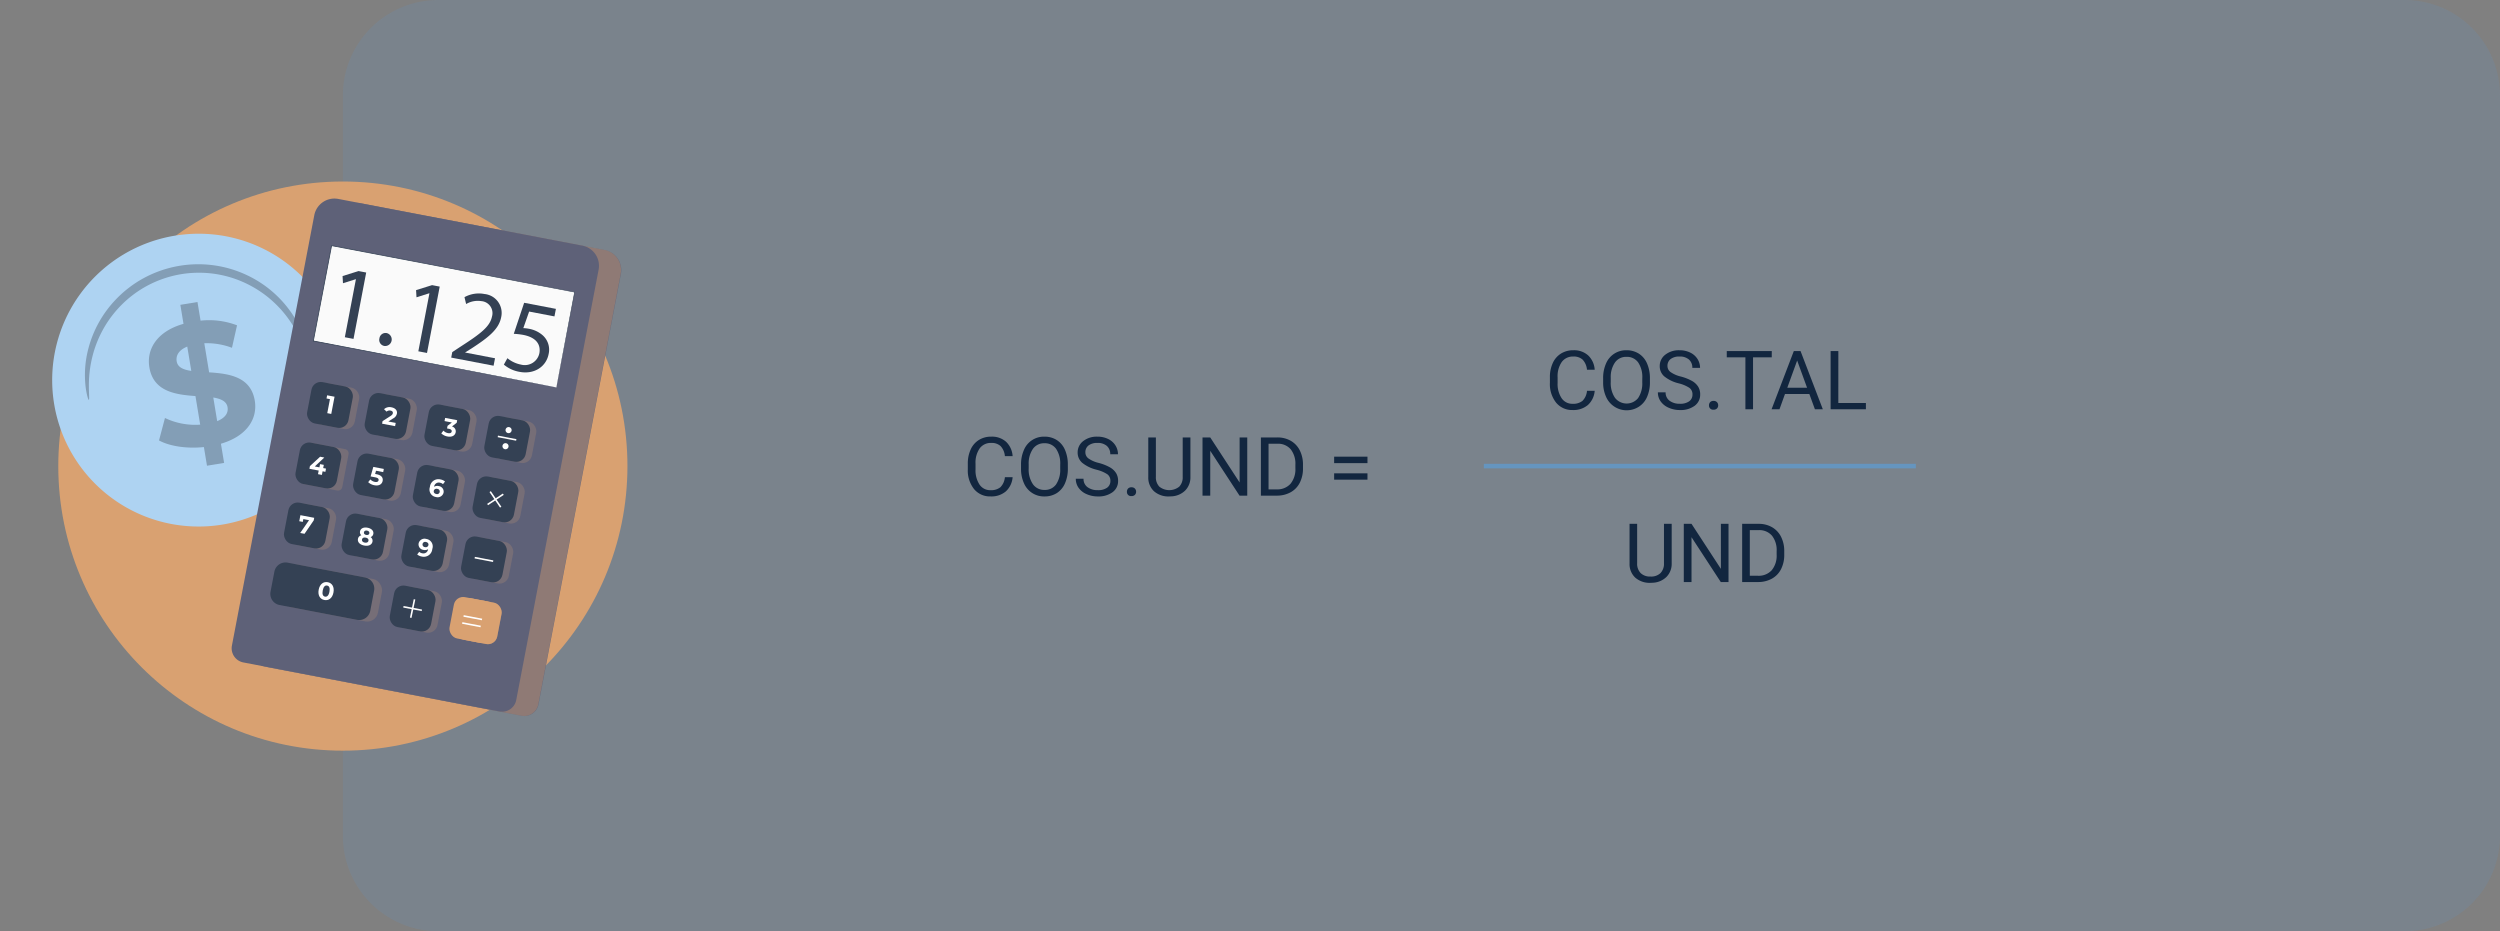 <svg xmlns="http://www.w3.org/2000/svg" width="549.793" height="204.796" viewBox="0 0 549.793 204.796">
  <rect x="0" y="0" width="549.793" height="204.796" fill="#808080" stroke="none"/>
  <g id="Grupo_62403" data-name="Grupo 62403" transform="translate(8883.793 7589)">
    <path id="Trazado_109328" data-name="Trazado 109328" d="M21,0H453.391a21,21,0,0,1,21,21V183.8a21,21,0,0,1-21,21H21a21,21,0,0,1-21-21V21A21,21,0,0,1,21,0Z" transform="translate(-8808.391 -7589)" fill="#6595bf" opacity="0.2"/>
    <path id="Trazado_109329" data-name="Trazado 109329" d="M10.9,12.939a4.708,4.708,0,0,1-1.5,3.133,4.911,4.911,0,0,1-3.353,1.1A4.509,4.509,0,0,1,2.413,15.55,6.542,6.542,0,0,1,1.046,11.2V9.969a7.291,7.291,0,0,1,.637-3.138A4.76,4.76,0,0,1,3.489,4.752,5.029,5.029,0,0,1,6.2,4.027a4.624,4.624,0,0,1,3.27,1.138A4.765,4.765,0,0,1,10.9,8.316H9.2a3.677,3.677,0,0,0-.954-2.222A2.885,2.885,0,0,0,6.2,5.407,3.019,3.019,0,0,0,3.661,6.6a5.492,5.492,0,0,0-.918,3.4v1.24a5.645,5.645,0,0,0,.87,3.316A2.812,2.812,0,0,0,6.047,15.8,3.247,3.247,0,0,0,8.2,15.159a3.536,3.536,0,0,0,1-2.219Zm12.146-1.925a7.916,7.916,0,0,1-.633,3.283,4.793,4.793,0,0,1-1.793,2.14,4.933,4.933,0,0,1-2.707.738,4.774,4.774,0,0,1-4.5-2.861,7.6,7.6,0,0,1-.664-3.186v-.923a7.822,7.822,0,0,1,.642-3.261,4.745,4.745,0,0,1,4.5-2.918,4.961,4.961,0,0,1,2.711.743,4.784,4.784,0,0,1,1.806,2.153,7.955,7.955,0,0,1,.633,3.283Zm-1.679-.826a5.738,5.738,0,0,0-.914-3.494,3.015,3.015,0,0,0-2.558-1.217,2.982,2.982,0,0,0-2.518,1.217,5.62,5.62,0,0,0-.945,3.379v.94a5.746,5.746,0,0,0,.927,3.467,3,3,0,0,0,2.553,1.261,2.983,2.983,0,0,0,2.531-1.191,5.714,5.714,0,0,0,.923-3.415Zm7.98,1.107a7.935,7.935,0,0,1-3.16-1.534A2.93,2.93,0,0,1,25.2,7.517a3.1,3.1,0,0,1,1.208-2.5,4.8,4.8,0,0,1,3.142-.989,5.243,5.243,0,0,1,2.351.51,3.866,3.866,0,0,1,1.6,1.406,3.6,3.6,0,0,1,.567,1.96h-1.7a2.34,2.34,0,0,0-.738-1.83,3,3,0,0,0-2.083-.666,3.074,3.074,0,0,0-1.947.55,1.836,1.836,0,0,0-.7,1.528,1.652,1.652,0,0,0,.664,1.325,6.509,6.509,0,0,0,2.259.991,10.481,10.481,0,0,1,2.5.99,3.788,3.788,0,0,1,1.336,1.261,3.219,3.219,0,0,1,.435,1.7A2.99,2.99,0,0,1,32.88,16.24a5.171,5.171,0,0,1-3.243.936,6.015,6.015,0,0,1-2.461-.505,4.142,4.142,0,0,1-1.762-1.384,3.378,3.378,0,0,1-.62-2h1.7a2.2,2.2,0,0,0,.857,1.833,3.608,3.608,0,0,0,2.29.672,3.317,3.317,0,0,0,2.048-.545,1.77,1.77,0,0,0,.712-1.485,1.738,1.738,0,0,0-.659-1.455A7.6,7.6,0,0,0,29.347,11.3Zm6.688,4.852a1.018,1.018,0,0,1,.25-.7.954.954,0,0,1,.751-.281.983.983,0,0,1,.76.281,1,1,0,0,1,.259.7.944.944,0,0,1-.259.677,1,1,0,0,1-.76.272.9.9,0,0,1-1-.949ZM50,4.2v8.7a4.082,4.082,0,0,1-1.138,2.962A4.586,4.586,0,0,1,45.8,17.158l-.448.018A4.79,4.79,0,0,1,42,16.042a4.055,4.055,0,0,1-1.266-3.12V4.2h1.67v8.666a2.927,2.927,0,0,0,.765,2.158,3.5,3.5,0,0,0,4.373,0,2.921,2.921,0,0,0,.76-2.153V4.2ZM62.5,17H60.8L54.36,7.139V17h-1.7V4.2h1.7l6.46,9.905V4.2H62.5Zm3,0V4.2h3.612a5.815,5.815,0,0,1,2.953.738,4.993,4.993,0,0,1,1.982,2.1,6.837,6.837,0,0,1,.708,3.129v.817a6.861,6.861,0,0,1-.7,3.173,4.915,4.915,0,0,1-2,2.092A6.185,6.185,0,0,1,69.038,17ZM67.184,5.583V15.62h1.775A3.863,3.863,0,0,0,72,14.406a5.016,5.016,0,0,0,1.085-3.457V10.2A5.1,5.1,0,0,0,72.057,6.81a3.644,3.644,0,0,0-2.9-1.227ZM88.937,9.846h-7.33V8.431h7.33Zm0,3.647h-7.33V12.087h7.33Z" transform="translate(-8672 -7497)" fill="#12263f"/>
    <path id="Trazado_109330" data-name="Trazado 109330" d="M18.908,12.939a4.708,4.708,0,0,1-1.5,3.133,4.911,4.911,0,0,1-3.353,1.1,4.509,4.509,0,0,1-3.634-1.626A6.542,6.542,0,0,1,9.056,11.2V9.969a7.291,7.291,0,0,1,.637-3.138A4.76,4.76,0,0,1,11.5,4.752a5.029,5.029,0,0,1,2.707-.725,4.624,4.624,0,0,1,3.27,1.138,4.765,4.765,0,0,1,1.433,3.151h-1.7a3.677,3.677,0,0,0-.954-2.222,2.885,2.885,0,0,0-2.052-.688A3.019,3.019,0,0,0,11.67,6.6a5.492,5.492,0,0,0-.918,3.4v1.24a5.645,5.645,0,0,0,.87,3.316A2.812,2.812,0,0,0,14.057,15.8a3.247,3.247,0,0,0,2.158-.637,3.536,3.536,0,0,0,1-2.219Zm12.146-1.925a7.916,7.916,0,0,1-.633,3.283,4.793,4.793,0,0,1-1.793,2.14,4.948,4.948,0,0,1-7.2-2.123,7.6,7.6,0,0,1-.664-3.186v-.923A7.822,7.822,0,0,1,21.4,6.945a4.745,4.745,0,0,1,4.5-2.918,4.961,4.961,0,0,1,2.711.743,4.784,4.784,0,0,1,1.806,2.153,7.955,7.955,0,0,1,.633,3.283Zm-1.679-.826a5.738,5.738,0,0,0-.914-3.494A3.015,3.015,0,0,0,25.9,5.478a2.982,2.982,0,0,0-2.518,1.217,5.62,5.62,0,0,0-.945,3.379v.94a5.746,5.746,0,0,0,.927,3.467,3.249,3.249,0,0,0,5.084.07,5.714,5.714,0,0,0,.923-3.415Zm7.98,1.107A7.935,7.935,0,0,1,34.2,9.762a2.93,2.93,0,0,1-.989-2.246,3.1,3.1,0,0,1,1.208-2.5,4.8,4.8,0,0,1,3.142-.989,5.243,5.243,0,0,1,2.351.51,3.866,3.866,0,0,1,1.6,1.406,3.6,3.6,0,0,1,.567,1.96h-1.7a2.34,2.34,0,0,0-.738-1.83,3,3,0,0,0-2.083-.666,3.074,3.074,0,0,0-1.947.55,1.836,1.836,0,0,0-.7,1.528,1.652,1.652,0,0,0,.664,1.325,6.509,6.509,0,0,0,2.259.991,10.481,10.481,0,0,1,2.5.99,3.788,3.788,0,0,1,1.336,1.261,3.219,3.219,0,0,1,.435,1.7A2.99,2.99,0,0,1,40.89,16.24a5.171,5.171,0,0,1-3.243.936,6.015,6.015,0,0,1-2.461-.505,4.142,4.142,0,0,1-1.762-1.384,3.378,3.378,0,0,1-.62-2h1.7a2.2,2.2,0,0,0,.857,1.833,3.608,3.608,0,0,0,2.29.672,3.317,3.317,0,0,0,2.048-.545,1.77,1.77,0,0,0,.712-1.485,1.738,1.738,0,0,0-.659-1.455A7.6,7.6,0,0,0,37.356,11.3Zm6.688,4.852a1.018,1.018,0,0,1,.25-.7.954.954,0,0,1,.751-.281.983.983,0,0,1,.76.281,1,1,0,0,1,.259.7.944.944,0,0,1-.259.677,1,1,0,0,1-.76.272.9.9,0,0,1-1-.949Zm13.8-10.564H53.73V17H52.052V5.583h-4.1V4.2h9.9Zm8.271,8.068H60.753L59.549,17h-1.74L62.7,4.2h1.477l4.9,12.8H67.336Zm-4.852-1.38h4.351l-2.18-5.985ZM72.486,15.62h6.064V17H70.79V4.2h1.7Z" transform="translate(-8552 -7516)" fill="#12263f"/>
    <path id="Trazado_109331" data-name="Trazado 109331" d="M35.84,4.2v8.7A4.082,4.082,0,0,1,34.7,15.866a4.586,4.586,0,0,1-3.063,1.292l-.448.018a4.79,4.79,0,0,1-3.349-1.134,4.055,4.055,0,0,1-1.266-3.12V4.2h1.67v8.666a2.927,2.927,0,0,0,.765,2.158,2.939,2.939,0,0,0,2.18.769,2.959,2.959,0,0,0,2.193-.765,2.921,2.921,0,0,0,.76-2.153V4.2ZM48.338,17h-1.7L40.2,7.139V17H38.5V4.2h1.7l6.46,9.905V4.2h1.679Zm3,0V4.2h3.612a5.815,5.815,0,0,1,2.953.738,4.993,4.993,0,0,1,1.982,2.1,6.837,6.837,0,0,1,.708,3.129v.817a6.861,6.861,0,0,1-.7,3.173,4.915,4.915,0,0,1-2,2.092A6.185,6.185,0,0,1,54.877,17ZM53.023,5.583V15.62H54.8a3.863,3.863,0,0,0,3.037-1.214,5.016,5.016,0,0,0,1.085-3.457V10.2A5.1,5.1,0,0,0,57.9,6.81a3.644,3.644,0,0,0-2.9-1.227Z" transform="translate(-8552 -7478)" fill="#12263f"/>
    <path id="Trazado_109332" data-name="Trazado 109332" d="M0,0H95" transform="translate(-8557.471 -7486.5)" fill="none" stroke="#6595bf" stroke-width="1"/>
    <g id="Grupo_62402" data-name="Grupo 62402" transform="translate(-9084.508 -13023.344)">
      <g id="Grupo_59894" data-name="Grupo 59894" transform="translate(200.715 5461.443)">
        <rect id="Rectángulo_6259" data-name="Rectángulo 6259" width="150.802" height="150.802" fill="#d9a171" opacity="0"/>
        <g id="Grupo_59893" data-name="Grupo 59893" transform="translate(12.818 12.818)">
          <circle id="Elipse_4075" data-name="Elipse 4075" cx="62.583" cy="62.583" r="62.583" fill="#d9a171"/>
        </g>
      </g>
      <g id="Grupo_59907" data-name="Grupo 59907" transform="translate(212.177 5485.744)">
        <g id="Grupo_59902" data-name="Grupo 59902">
          <g id="Grupo_59896" data-name="Grupo 59896">
            <g id="Grupo_59895" data-name="Grupo 59895">
              <path id="Trazado_105686" data-name="Trazado 105686" d="M279.943,5520.987a32.194,32.194,0,1,1-36.622-26.962A32.158,32.158,0,0,1,279.943,5520.987Z" transform="translate(-215.911 -5493.66)" fill="#aed3f2"/>
            </g>
          </g>
          <g id="Grupo_59898" data-name="Grupo 59898" transform="translate(7.661 7.644)">
            <g id="Grupo_59897" data-name="Grupo 59897">
              <path id="Trazado_105687" data-name="Trazado 105687" d="M274.865,5524.619a24.534,24.534,0,1,1-27.908-20.547A24.506,24.506,0,0,1,274.865,5524.619Z" transform="translate(-226.068 -5503.794)" fill="#aed3f2"/>
            </g>
          </g>
          <g id="Grupo_59901" data-name="Grupo 59901" transform="translate(7.211 6.712)">
            <g id="Grupo_59900" data-name="Grupo 59900">
              <g id="Grupo_59899" data-name="Grupo 59899">
                <path id="Trazado_105688" data-name="Trazado 105688" d="M274.6,5523.557c-.146.027-.41-1.022-1.081-2.821a26.04,26.04,0,0,0-3.919-7.014,25.111,25.111,0,0,0-3.876-3.924,24.563,24.563,0,0,0-5.378-3.286,24.028,24.028,0,0,0-6.68-1.885,23.938,23.938,0,0,0-3.671-.195,23.977,23.977,0,0,0-7.426,1.358,23.927,23.927,0,0,0-3.365,1.482,24.026,24.026,0,0,0-5.58,4.129,24.561,24.561,0,0,0-3.866,4.977,25.205,25.205,0,0,0-2.235,5.043,26.065,26.065,0,0,0-1.179,7.946c.011,1.919.137,2.994-.011,3.02-.108.022-.479-1.011-.719-2.977a22.685,22.685,0,0,1,.631-8.354,24.584,24.584,0,0,1,6.144-10.868,23.774,23.774,0,0,1,2.732-2.438,24.014,24.014,0,0,1,3.2-2.092,24.949,24.949,0,0,1,3.619-1.626,25.177,25.177,0,0,1,8.01-1.466,25.027,25.027,0,0,1,3.961.24,25.044,25.044,0,0,1,7.155,2.135,24.6,24.6,0,0,1,9.6,7.987,22.73,22.73,0,0,1,3.552,7.589C274.688,5522.44,274.706,5523.538,274.6,5523.557Z" transform="translate(-225.471 -5502.56)" fill="#839eb6"/>
              </g>
            </g>
          </g>
        </g>
        <g id="Grupo_59906" data-name="Grupo 59906" transform="translate(21.276 15.012)">
          <g id="Grupo_59905" data-name="Grupo 59905">
            <g id="Grupo_59904" data-name="Grupo 59904">
              <g id="Grupo_59903" data-name="Grupo 59903">
                <path id="Trazado_105689" data-name="Trazado 105689" d="M259.965,5544.733l.7,4.216-3.764.622-.68-4.1c-3.764.391-7.533-.183-9.871-1.459l1.309-4.937a15.425,15.425,0,0,0,7.746,1.465l-1.041-6.288c-4.347-.323-9.245-.944-10.136-6.328-.66-3.989,1.671-7.895,7.506-9.557l-.691-4.179,3.765-.623.679,4.1a17.261,17.261,0,0,1,8.021,1.03l-1.115,4.942a15.673,15.673,0,0,0-6.084-1l1.06,6.4c4.34.285,9.164.92,10.042,6.227C268.057,5539.179,265.757,5543.039,259.965,5544.733Zm-6.518-16.017-.886-5.345c-1.92.782-2.53,2-2.325,3.247C250.455,5527.936,251.7,5528.465,253.447,5528.717Zm7.977,8c-.219-1.318-1.429-1.852-3.141-2.149l.86,5.2C260.957,5539.038,261.623,5537.923,261.424,5536.718Z" transform="translate(-244.118 -5513.563)" fill="#839eb6"/>
              </g>
            </g>
          </g>
        </g>
      </g>
      <g id="Grupo_60069" data-name="Grupo 60069" transform="translate(251.661 5478.007)">
        <g id="Grupo_59908" data-name="Grupo 59908" transform="translate(4.9 0.96)">
          <path id="Trazado_105690" data-name="Trazado 105690" d="M333.625,5597.467l-56.293-10.775a3.173,3.173,0,0,1-2.521-3.714l18.115-94.641a4.509,4.509,0,0,1,5.276-3.581l53.672,10.273a4.51,4.51,0,0,1,3.581,5.276l-18.115,94.641A3.174,3.174,0,0,1,333.625,5597.467Z" transform="translate(-274.754 -5484.676)" fill="#5e6178"/>
        </g>
        <g id="Grupo_59909" data-name="Grupo 59909" transform="translate(4.855 0.945)" opacity="0.4">
          <path id="Trazado_105691" data-name="Trazado 105691" d="M333.567,5597.448l-56.293-10.774a3.175,3.175,0,0,1-2.522-3.715l18.115-94.641a4.508,4.508,0,0,1,5.275-3.581l53.672,10.273a4.508,4.508,0,0,1,3.581,5.275l-18.115,94.642A3.174,3.174,0,0,1,333.567,5597.448Z" transform="translate(-274.695 -5484.656)" fill="#d9a171"/>
        </g>
        <g id="Grupo_60068" data-name="Grupo 60068">
          <g id="Grupo_59911" data-name="Grupo 59911">
            <g id="Grupo_59910" data-name="Grupo 59910">
              <path id="Trazado_105692" data-name="Trazado 105692" d="M327.129,5596.2l-56.293-10.775a3.174,3.174,0,0,1-2.521-3.714l18.115-94.642a4.509,4.509,0,0,1,5.276-3.58l53.672,10.273a4.509,4.509,0,0,1,3.581,5.276l-18.115,94.641A3.174,3.174,0,0,1,327.129,5596.2Z" transform="translate(-268.258 -5483.403)" fill="#5e6178"/>
            </g>
          </g>
          <g id="Grupo_59913" data-name="Grupo 59913" transform="translate(10.628 80.094)">
            <g id="Grupo_59912" data-name="Grupo 59912">
              <rect id="Rectángulo_6260" data-name="Rectángulo 6260" width="21.473" height="9.487" rx="2.42" transform="translate(1.783 0) rotate(10.836)" fill="#5e6178"/>
            </g>
          </g>
          <g id="Grupo_59915" data-name="Grupo 59915" transform="translate(10.628 80.094)" opacity="0.2">
            <g id="Grupo_59914" data-name="Grupo 59914">
              <rect id="Rectángulo_6261" data-name="Rectángulo 6261" width="21.473" height="9.487" rx="2.42" transform="translate(1.783 0) rotate(10.836)" fill="#d9a171"/>
            </g>
          </g>
          <g id="Grupo_59921" data-name="Grupo 59921" transform="translate(17.855 10.239)">
            <g id="Grupo_59917" data-name="Grupo 59917" transform="translate(0.103 0.107)">
              <g id="Grupo_59916" data-name="Grupo 59916">
                <rect id="Rectángulo_6262" data-name="Rectángulo 6262" width="21.351" height="54.429" transform="translate(0 20.97) rotate(-79.164)" fill="#fafafa"/>
              </g>
            </g>
            <g id="Grupo_59920" data-name="Grupo 59920">
              <g id="Grupo_59919" data-name="Grupo 59919">
                <g id="Grupo_59918" data-name="Grupo 59918">
                  <path id="Trazado_105693" data-name="Trazado 105693" d="M345.492,5528.287s.02-.129.065-.375.113-.611.2-1.086c.18-.955.443-2.358.781-4.168l2.9-15.353.051.075-53.46-10.2h0l.108-.073c-1.405,7.334-2.763,14.419-4.017,20.969l-.07-.1,38.305,7.374,11.123,2.154,2.978.582.771.153c.173.035.265.056.265.056s-.085-.012-.256-.043l-.763-.14-2.964-.556-11.113-2.1-38.38-7.3-.087-.017.017-.087c1.252-6.55,2.608-13.636,4.01-20.971l.017-.09.091.017h0l53.45,10.26.063.012-.012.063c-1.261,6.51-2.277,11.755-2.979,15.378l-.81,4.148-.212,1.072C345.519,5528.168,345.492,5528.287,345.492,5528.287Z" transform="translate(-291.93 -5496.978)" fill="#344154"/>
                </g>
              </g>
            </g>
          </g>
          <g id="Grupo_59930" data-name="Grupo 59930" transform="translate(16.203 39.981)">
            <g id="Grupo_59923" data-name="Grupo 59923" transform="translate(1.403 0.269)">
              <g id="Grupo_59922" data-name="Grupo 59922">
                <rect id="Rectángulo_6263" data-name="Rectángulo 6263" width="9.252" height="9.252" rx="2.082" transform="translate(1.739) rotate(10.835)" fill="#5e6178"/>
              </g>
            </g>
            <g id="Grupo_59925" data-name="Grupo 59925" transform="translate(1.403 0.269)" opacity="0.2">
              <g id="Grupo_59924" data-name="Grupo 59924">
                <rect id="Rectángulo_6264" data-name="Rectángulo 6264" width="9.252" height="9.252" rx="2.082" transform="translate(1.739) rotate(10.835)" fill="#d9a171"/>
              </g>
            </g>
            <g id="Grupo_59927" data-name="Grupo 59927">
              <g id="Grupo_59926" data-name="Grupo 59926">
                <rect id="Rectángulo_6265" data-name="Rectángulo 6265" width="9.252" height="9.252" rx="2.082" transform="translate(1.739 0) rotate(10.836)" fill="#344154"/>
              </g>
            </g>
            <g id="Grupo_59929" data-name="Grupo 59929" transform="translate(4.656 3.288)">
              <g id="Grupo_59928" data-name="Grupo 59928">
                <path id="Trazado_105694" data-name="Trazado 105694" d="M297.681,5541.081l-.725,3.787-.876-.168.591-3.083-.757-.146.134-.7Z" transform="translate(-295.913 -5540.769)" fill="#fff"/>
              </g>
            </g>
          </g>
          <g id="Grupo_59939" data-name="Grupo 59939" transform="translate(28.874 42.407)">
            <g id="Grupo_59932" data-name="Grupo 59932" transform="translate(1.403 0.269)">
              <g id="Grupo_59931" data-name="Grupo 59931">
                <rect id="Rectángulo_6266" data-name="Rectángulo 6266" width="9.252" height="9.252" rx="2.082" transform="translate(1.739 0) rotate(10.836)" fill="#5e6178"/>
              </g>
            </g>
            <g id="Grupo_59934" data-name="Grupo 59934" transform="translate(1.403 0.269)" opacity="0.2">
              <g id="Grupo_59933" data-name="Grupo 59933">
                <rect id="Rectángulo_6267" data-name="Rectángulo 6267" width="9.252" height="9.252" rx="2.082" transform="translate(1.739 0) rotate(10.836)" fill="#d9a171"/>
              </g>
            </g>
            <g id="Grupo_59936" data-name="Grupo 59936">
              <g id="Grupo_59935" data-name="Grupo 59935">
                <rect id="Rectángulo_6268" data-name="Rectángulo 6268" width="9.252" height="9.252" rx="2.082" transform="translate(1.739 0) rotate(10.836)" fill="#344154"/>
              </g>
            </g>
            <g id="Grupo_59938" data-name="Grupo 59938" transform="translate(4.206 3.462)">
              <g id="Grupo_59937" data-name="Grupo 59937">
                <path id="Trazado_105695" data-name="Trazado 105695" d="M315.114,5547.688l-.137.714-2.862-.548.109-.568,1.726-1.1c.4-.255.493-.438.528-.622.057-.3-.115-.51-.516-.587a.945.945,0,0,0-.857.229l-.56-.533a1.793,1.793,0,0,1,1.638-.416c.844.162,1.324.7,1.193,1.39a1.537,1.537,0,0,1-.861,1.074l-1.029.655Z" transform="translate(-312.115 -5544.214)" fill="#fff"/>
              </g>
            </g>
          </g>
          <g id="Grupo_59948" data-name="Grupo 59948" transform="translate(42.01 44.921)">
            <g id="Grupo_59941" data-name="Grupo 59941" transform="translate(1.403 0.268)">
              <g id="Grupo_59940" data-name="Grupo 59940">
                <rect id="Rectángulo_6269" data-name="Rectángulo 6269" width="9.252" height="9.252" rx="2.082" transform="translate(1.739) rotate(10.836)" fill="#5e6178"/>
              </g>
            </g>
            <g id="Grupo_59943" data-name="Grupo 59943" transform="translate(1.403 0.268)" opacity="0.2">
              <g id="Grupo_59942" data-name="Grupo 59942">
                <rect id="Rectángulo_6270" data-name="Rectángulo 6270" width="9.252" height="9.252" rx="2.082" transform="translate(1.739) rotate(10.836)" fill="#d9a171"/>
              </g>
            </g>
            <g id="Grupo_59945" data-name="Grupo 59945">
              <g id="Grupo_59944" data-name="Grupo 59944">
                <rect id="Rectángulo_6271" data-name="Rectángulo 6271" width="9.252" height="9.252" rx="2.082" transform="translate(1.739) rotate(10.836)" fill="#344154"/>
              </g>
            </g>
            <g id="Grupo_59947" data-name="Grupo 59947" transform="translate(4.088 3.315)">
              <g id="Grupo_59946" data-name="Grupo 59946">
                <path id="Trazado_105696" data-name="Trazado 105696" d="M332.542,5550.524c-.122.638-.726,1.129-1.8.922a2.651,2.651,0,0,1-1.367-.682l.469-.606a1.867,1.867,0,0,0,1.017.548c.438.085.743-.042.8-.351.055-.287-.122-.506-.62-.6l-.4-.076.111-.579.948-.732-1.612-.309.134-.7,2.651.507-.109.568-1.042.811A1.1,1.1,0,0,1,332.542,5550.524Z" transform="translate(-329.373 -5547.354)" fill="#fff"/>
              </g>
            </g>
          </g>
          <g id="Grupo_59962" data-name="Grupo 59962" transform="translate(55.177 47.438)">
            <g id="Grupo_59950" data-name="Grupo 59950" transform="translate(1.371 0.266)">
              <g id="Grupo_59949" data-name="Grupo 59949">
                <rect id="Rectángulo_6272" data-name="Rectángulo 6272" width="9.252" height="9.252" rx="2.082" transform="translate(1.739) rotate(10.836)" fill="#5e6178"/>
              </g>
            </g>
            <g id="Grupo_59952" data-name="Grupo 59952" transform="translate(1.371 0.266)" opacity="0.2">
              <g id="Grupo_59951" data-name="Grupo 59951">
                <rect id="Rectángulo_6273" data-name="Rectángulo 6273" width="9.252" height="9.252" rx="2.082" transform="translate(1.739) rotate(10.836)" fill="#d9a171"/>
              </g>
            </g>
            <g id="Grupo_59954" data-name="Grupo 59954">
              <g id="Grupo_59953" data-name="Grupo 59953">
                <rect id="Rectángulo_6274" data-name="Rectángulo 6274" width="9.252" height="9.252" rx="2.082" transform="translate(1.739) rotate(10.836)" fill="#344154"/>
              </g>
            </g>
            <g id="Grupo_59961" data-name="Grupo 59961" transform="translate(3.324 2.819)">
              <g id="Grupo_59956" data-name="Grupo 59956" transform="translate(0 1.877)">
                <g id="Grupo_59955" data-name="Grupo 59955">
                  <rect id="Rectángulo_6275" data-name="Rectángulo 6275" width="0.353" height="4.131" transform="translate(0 0.347) rotate(-79.163)" fill="#fff"/>
                </g>
              </g>
              <g id="Grupo_59958" data-name="Grupo 59958" transform="translate(1.731)">
                <g id="Grupo_59957" data-name="Grupo 59957">
                  <path id="Trazado_105697" data-name="Trazado 105697" d="M349.44,5550.829a.67.67,0,1,1-.532-.784A.67.67,0,0,1,349.44,5550.829Z" transform="translate(-348.112 -5550.033)" fill="#fff"/>
                </g>
              </g>
              <g id="Grupo_59960" data-name="Grupo 59960" transform="translate(1.053 3.538)">
                <g id="Grupo_59959" data-name="Grupo 59959">
                  <path id="Trazado_105698" data-name="Trazado 105698" d="M348.542,5555.52a.67.67,0,1,1-.532-.783A.669.669,0,0,1,348.542,5555.52Z" transform="translate(-347.214 -5554.724)" fill="#fff"/>
                </g>
              </g>
            </g>
          </g>
          <g id="Grupo_59969" data-name="Grupo 59969" transform="translate(13.655 53.293)">
            <g id="Grupo_59964" data-name="Grupo 59964" transform="translate(1.567 0.432)" opacity="0.2">
              <g id="Grupo_59963" data-name="Grupo 59963">
                <path id="Trazado_105699" data-name="Trazado 105699" d="M296.416,5565.111l-7.2-1.377a.964.964,0,0,1-.765-1.127l1.377-7.2a.964.964,0,0,1,1.127-.765l7.2,1.377a.949.949,0,0,1,.765,1.127l-1.377,7.195A.963.963,0,0,1,296.416,5565.111Z" transform="translate(-288.439 -5554.63)" fill="#d9a171"/>
              </g>
            </g>
            <g id="Grupo_59966" data-name="Grupo 59966">
              <g id="Grupo_59965" data-name="Grupo 59965">
                <rect id="Rectángulo_6276" data-name="Rectángulo 6276" width="9.252" height="9.252" rx="2.082" transform="translate(1.739 0) rotate(10.836)" fill="#344154"/>
              </g>
            </g>
            <g id="Grupo_59968" data-name="Grupo 59968" transform="translate(3.446 3.482)">
              <g id="Grupo_59967" data-name="Grupo 59967">
                <path id="Trazado_105700" data-name="Trazado 105700" d="M294.442,5562l-.617-.118-.152.795-.855-.163.152-.795-2.04-.391.112-.591,2.245-2.06.919.177-2.091,1.96,1.017.2.136-.709.827.158-.136.709.617.117Z" transform="translate(-290.931 -5558.673)" fill="#fff"/>
              </g>
            </g>
          </g>
          <g id="Grupo_59978" data-name="Grupo 59978" transform="translate(26.326 55.718)">
            <g id="Grupo_59971" data-name="Grupo 59971" transform="translate(1.403 0.268)">
              <g id="Grupo_59970" data-name="Grupo 59970">
                <rect id="Rectángulo_6277" data-name="Rectángulo 6277" width="9.252" height="9.252" rx="2.082" transform="translate(1.739) rotate(10.836)" fill="#5e6178"/>
              </g>
            </g>
            <g id="Grupo_59973" data-name="Grupo 59973" transform="translate(1.403 0.268)" opacity="0.2">
              <g id="Grupo_59972" data-name="Grupo 59972">
                <rect id="Rectángulo_6278" data-name="Rectángulo 6278" width="9.252" height="9.252" rx="2.082" transform="translate(1.739) rotate(10.836)" fill="#d9a171"/>
              </g>
            </g>
            <g id="Grupo_59975" data-name="Grupo 59975">
              <g id="Grupo_59974" data-name="Grupo 59974">
                <rect id="Rectángulo_6279" data-name="Rectángulo 6279" width="9.252" height="9.252" rx="2.082" transform="translate(1.739 0) rotate(10.836)" fill="#344154"/>
              </g>
            </g>
            <g id="Grupo_59977" data-name="Grupo 59977" transform="translate(3.697 3.296)">
              <g id="Grupo_59976" data-name="Grupo 59976">
                <path id="Trazado_105701" data-name="Trazado 105701" d="M311.243,5564.726c-.128.671-.732,1.161-1.815.954a2.666,2.666,0,0,1-1.366-.682l.474-.6a1.857,1.857,0,0,0,1.011.547c.438.084.744-.048.8-.357s-.1-.53-.787-.661l-.968-.186.6-2.094,2.31.442-.135.7-1.579-.3-.2.708.309.059C311.024,5563.467,311.371,5564.054,311.243,5564.726Z" transform="translate(-308.062 -5561.642)" fill="#fff"/>
              </g>
            </g>
          </g>
          <g id="Grupo_59987" data-name="Grupo 59987" transform="translate(39.462 58.232)">
            <g id="Grupo_59980" data-name="Grupo 59980" transform="translate(1.403 0.268)">
              <g id="Grupo_59979" data-name="Grupo 59979">
                <rect id="Rectángulo_6280" data-name="Rectángulo 6280" width="9.252" height="9.252" rx="2.082" transform="translate(1.739 0) rotate(10.836)" fill="#5e6178"/>
              </g>
            </g>
            <g id="Grupo_59982" data-name="Grupo 59982" transform="translate(1.403 0.268)" opacity="0.2">
              <g id="Grupo_59981" data-name="Grupo 59981">
                <rect id="Rectángulo_6281" data-name="Rectángulo 6281" width="9.252" height="9.252" rx="2.082" transform="translate(1.739 0) rotate(10.836)" fill="#d9a171"/>
              </g>
            </g>
            <g id="Grupo_59984" data-name="Grupo 59984">
              <g id="Grupo_59983" data-name="Grupo 59983">
                <rect id="Rectángulo_6282" data-name="Rectángulo 6282" width="9.252" height="9.252" rx="2.082" transform="translate(1.739) rotate(10.835)" fill="#344154"/>
              </g>
            </g>
            <g id="Grupo_59986" data-name="Grupo 59986" transform="translate(4.08 3.494)">
              <g id="Grupo_59985" data-name="Grupo 59985">
                <path id="Trazado_105702" data-name="Trazado 105702" d="M329.049,5568.168a1.326,1.326,0,0,1-1.675.986,1.662,1.662,0,0,1-1.334-2.2,1.876,1.876,0,0,1,2.322-1.67,2.089,2.089,0,0,1,1,.461l-.447.582a1.275,1.275,0,0,0-.673-.325,1.024,1.024,0,0,0-1.276.9,1.3,1.3,0,0,1,1-.157A1.224,1.224,0,0,1,329.049,5568.168Zm-.858-.12a.582.582,0,0,0-.536-.691.6.6,0,0,0-.763.442c-.062.325.137.61.558.69A.576.576,0,0,0,328.191,5568.049Z" transform="translate(-325.985 -5565.238)" fill="#fff"/>
              </g>
            </g>
          </g>
          <g id="Grupo_59999" data-name="Grupo 59999" transform="translate(52.597 60.746)">
            <g id="Grupo_59989" data-name="Grupo 59989" transform="translate(1.403 0.269)">
              <g id="Grupo_59988" data-name="Grupo 59988">
                <rect id="Rectángulo_6283" data-name="Rectángulo 6283" width="9.252" height="9.252" rx="2.082" transform="translate(1.739 0) rotate(10.835)" fill="#5e6178"/>
              </g>
            </g>
            <g id="Grupo_59991" data-name="Grupo 59991" transform="translate(1.403 0.269)" opacity="0.2">
              <g id="Grupo_59990" data-name="Grupo 59990">
                <rect id="Rectángulo_6284" data-name="Rectángulo 6284" width="9.252" height="9.252" rx="2.082" transform="translate(1.739 0) rotate(10.835)" fill="#d9a171"/>
              </g>
            </g>
            <g id="Grupo_59993" data-name="Grupo 59993">
              <g id="Grupo_59992" data-name="Grupo 59992">
                <rect id="Rectángulo_6285" data-name="Rectángulo 6285" width="9.252" height="9.252" rx="2.082" transform="translate(1.739 0) rotate(10.835)" fill="#344154"/>
              </g>
            </g>
            <g id="Grupo_59998" data-name="Grupo 59998" transform="translate(3.59 3.605)">
              <g id="Grupo_59995" data-name="Grupo 59995" transform="translate(0 0.527)">
                <g id="Grupo_59994" data-name="Grupo 59994">
                  <rect id="Rectángulo_6286" data-name="Rectángulo 6286" width="4.131" height="0.353" transform="matrix(0.836, -0.549, 0.549, 0.836, 0, 2.268)" fill="#fff"/>
                </g>
              </g>
              <g id="Grupo_59997" data-name="Grupo 59997" transform="translate(0.517)">
                <g id="Grupo_59996" data-name="Grupo 59996">
                  <rect id="Rectángulo_6287" data-name="Rectángulo 6287" width="0.353" height="4.131" transform="translate(0 0.198) rotate(-34.17)" fill="#fff"/>
                </g>
              </g>
            </g>
          </g>
          <g id="Grupo_60008" data-name="Grupo 60008" transform="translate(11.128 66.495)">
            <g id="Grupo_60001" data-name="Grupo 60001" transform="translate(1.403 0.268)">
              <g id="Grupo_60000" data-name="Grupo 60000">
                <rect id="Rectángulo_6288" data-name="Rectángulo 6288" width="9.252" height="9.252" rx="2.082" transform="translate(1.739 0) rotate(10.835)" fill="#5e6178"/>
              </g>
            </g>
            <g id="Grupo_60003" data-name="Grupo 60003" transform="translate(1.403 0.268)" opacity="0.2">
              <g id="Grupo_60002" data-name="Grupo 60002">
                <rect id="Rectángulo_6289" data-name="Rectángulo 6289" width="9.252" height="9.252" rx="2.082" transform="translate(1.739 0) rotate(10.835)" fill="#d9a171"/>
              </g>
            </g>
            <g id="Grupo_60005" data-name="Grupo 60005">
              <g id="Grupo_60004" data-name="Grupo 60004">
                <rect id="Rectángulo_6290" data-name="Rectángulo 6290" width="9.252" height="9.252" rx="2.082" transform="translate(1.739) rotate(10.835)" fill="#344154"/>
              </g>
            </g>
            <g id="Grupo_60007" data-name="Grupo 60007" transform="translate(3.737 3.135)">
              <g id="Grupo_60006" data-name="Grupo 60006">
                <path id="Trazado_105703" data-name="Trazado 105703" d="M291.256,5576.3l-.109.568-2.023,2.949-.953-.182,1.946-2.812-1.254-.241-.118.617-.779-.149.255-1.331Z" transform="translate(-287.966 -5575.717)" fill="#fff"/>
              </g>
            </g>
          </g>
          <g id="Grupo_60017" data-name="Grupo 60017" transform="translate(23.799 68.921)">
            <g id="Grupo_60010" data-name="Grupo 60010" transform="translate(1.403 0.268)">
              <g id="Grupo_60009" data-name="Grupo 60009">
                <rect id="Rectángulo_6291" data-name="Rectángulo 6291" width="9.252" height="9.252" rx="2.082" transform="translate(1.739) rotate(10.836)" fill="#5e6178"/>
              </g>
            </g>
            <g id="Grupo_60012" data-name="Grupo 60012" transform="translate(1.403 0.268)" opacity="0.2">
              <g id="Grupo_60011" data-name="Grupo 60011">
                <rect id="Rectángulo_6292" data-name="Rectángulo 6292" width="9.252" height="9.252" rx="2.082" transform="translate(1.739) rotate(10.836)" fill="#d9a171"/>
              </g>
            </g>
            <g id="Grupo_60014" data-name="Grupo 60014">
              <g id="Grupo_60013" data-name="Grupo 60013">
                <rect id="Rectángulo_6293" data-name="Rectángulo 6293" width="9.252" height="9.252" rx="2.082" transform="translate(1.739 0) rotate(10.836)" fill="#344154"/>
              </g>
            </g>
            <g id="Grupo_60016" data-name="Grupo 60016" transform="translate(3.956 3.426)">
              <g id="Grupo_60015" data-name="Grupo 60015">
                <path id="Trazado_105704" data-name="Trazado 105704" d="M308.268,5582.422c-.137.714-.861,1.041-1.824.857s-1.5-.754-1.367-1.467a.978.978,0,0,1,.744-.783.892.892,0,0,1-.29-.864c.127-.665.8-.967,1.662-.8s1.386.7,1.259,1.363a.9.9,0,0,1-.593.694A.976.976,0,0,1,308.268,5582.422Zm-.882-.2c.064-.335-.173-.594-.611-.677s-.742.071-.806.406.165.6.6.681S307.322,5582.561,307.386,5582.225Zm-.991-1.855c-.055.287.139.509.5.577s.629-.065.684-.351-.147-.522-.5-.59S306.451,5580.072,306.395,5580.37Z" transform="translate(-305.055 -5579.318)" fill="#fff"/>
              </g>
            </g>
          </g>
          <g id="Grupo_60026" data-name="Grupo 60026" transform="translate(36.935 71.435)">
            <g id="Grupo_60019" data-name="Grupo 60019" transform="translate(1.403 0.269)">
              <g id="Grupo_60018" data-name="Grupo 60018">
                <rect id="Rectángulo_6294" data-name="Rectángulo 6294" width="9.252" height="9.252" rx="2.082" transform="translate(1.739) rotate(10.836)" fill="#5e6178"/>
              </g>
            </g>
            <g id="Grupo_60021" data-name="Grupo 60021" transform="translate(1.403 0.269)" opacity="0.2">
              <g id="Grupo_60020" data-name="Grupo 60020">
                <rect id="Rectángulo_6295" data-name="Rectángulo 6295" width="9.252" height="9.252" rx="2.082" transform="translate(1.739) rotate(10.836)" fill="#d9a171"/>
              </g>
            </g>
            <g id="Grupo_60023" data-name="Grupo 60023">
              <g id="Grupo_60022" data-name="Grupo 60022">
                <rect id="Rectángulo_6296" data-name="Rectángulo 6296" width="9.252" height="9.252" rx="2.082" transform="translate(1.739 0) rotate(10.836)" fill="#344154"/>
              </g>
            </g>
            <g id="Grupo_60025" data-name="Grupo 60025" transform="translate(3.869 3.39)">
              <g id="Grupo_60024" data-name="Grupo 60024">
                <path id="Trazado_105705" data-name="Trazado 105705" d="M325.676,5584.84a1.873,1.873,0,0,1-2.322,1.669,2.06,2.06,0,0,1-1-.46l.447-.582a1.252,1.252,0,0,0,.673.325,1.028,1.028,0,0,0,1.276-.9,1.312,1.312,0,0,1-1.006.16,1.223,1.223,0,0,1-1.078-1.428,1.325,1.325,0,0,1,1.674-.987A1.66,1.66,0,0,1,325.676,5584.84Zm-.853-.848c.063-.324-.136-.608-.552-.689a.58.58,0,1,0-.205,1.134A.6.6,0,0,0,324.823,5583.992Z" transform="translate(-322.355 -5582.604)" fill="#fff"/>
              </g>
            </g>
          </g>
          <g id="Grupo_60036" data-name="Grupo 60036" transform="translate(50.07 73.949)">
            <g id="Grupo_60028" data-name="Grupo 60028" transform="translate(1.403 0.268)">
              <g id="Grupo_60027" data-name="Grupo 60027">
                <rect id="Rectángulo_6297" data-name="Rectángulo 6297" width="9.252" height="9.252" rx="2.082" transform="translate(1.739) rotate(10.836)" fill="#5e6178"/>
              </g>
            </g>
            <g id="Grupo_60030" data-name="Grupo 60030" transform="translate(1.403 0.268)" opacity="0.2">
              <g id="Grupo_60029" data-name="Grupo 60029">
                <rect id="Rectángulo_6298" data-name="Rectángulo 6298" width="9.252" height="9.252" rx="2.082" transform="translate(1.739) rotate(10.836)" fill="#d9a171"/>
              </g>
            </g>
            <g id="Grupo_60032" data-name="Grupo 60032">
              <g id="Grupo_60031" data-name="Grupo 60031">
                <rect id="Rectángulo_6299" data-name="Rectángulo 6299" width="9.252" height="9.252" rx="2.082" transform="translate(1.739 0) rotate(10.836)" fill="#344154"/>
              </g>
            </g>
            <g id="Grupo_60035" data-name="Grupo 60035" transform="translate(3.351 4.851)">
              <g id="Grupo_60034" data-name="Grupo 60034">
                <g id="Grupo_60033" data-name="Grupo 60033">
                  <rect id="Rectángulo_6300" data-name="Rectángulo 6300" width="0.353" height="4.131" transform="translate(0 0.347) rotate(-79.169)" fill="#fff"/>
                </g>
              </g>
            </g>
          </g>
          <g id="Grupo_60043" data-name="Grupo 60043" transform="translate(34.385 84.753)">
            <g id="Grupo_60038" data-name="Grupo 60038" transform="translate(1.403 0.268)">
              <g id="Grupo_60037" data-name="Grupo 60037">
                <rect id="Rectángulo_6301" data-name="Rectángulo 6301" width="9.252" height="9.252" rx="2.082" transform="translate(1.739 0) rotate(10.836)" fill="#5e6178"/>
              </g>
            </g>
            <g id="Grupo_60040" data-name="Grupo 60040" transform="translate(1.403 0.268)" opacity="0.2">
              <g id="Grupo_60039" data-name="Grupo 60039">
                <rect id="Rectángulo_6302" data-name="Rectángulo 6302" width="9.252" height="9.252" rx="2.082" transform="translate(1.739 0) rotate(10.836)" fill="#d9a171"/>
              </g>
            </g>
            <g id="Grupo_60042" data-name="Grupo 60042">
              <g id="Grupo_60041" data-name="Grupo 60041">
                <rect id="Rectángulo_6303" data-name="Rectángulo 6303" width="9.252" height="9.252" rx="2.082" transform="translate(1.739) rotate(10.836)" fill="#344154"/>
              </g>
            </g>
          </g>
          <g id="Grupo_60057" data-name="Grupo 60057" transform="translate(47.521 87.267)">
            <g id="Grupo_60045" data-name="Grupo 60045" transform="translate(1.403 0.268)">
              <g id="Grupo_60044" data-name="Grupo 60044">
                <rect id="Rectángulo_6304" data-name="Rectángulo 6304" width="9.252" height="9.252" rx="2.082" transform="translate(1.739 0) rotate(10.836)" fill="#d9a171"/>
              </g>
            </g>
            <g id="Grupo_60047" data-name="Grupo 60047" transform="translate(1.403 0.268)" opacity="0.4">
              <g id="Grupo_60046" data-name="Grupo 60046">
                <rect id="Rectángulo_6305" data-name="Rectángulo 6305" width="9.252" height="9.252" rx="2.082" transform="translate(1.739 0) rotate(10.836)" fill="#d9a171"/>
              </g>
            </g>
            <g id="Grupo_60049" data-name="Grupo 60049">
              <g id="Grupo_60048" data-name="Grupo 60048">
                <rect id="Rectángulo_6306" data-name="Rectángulo 6306" width="9.252" height="9.252" rx="2.082" transform="translate(1.739 0) rotate(10.836)" fill="#d9a171"/>
              </g>
            </g>
            <g id="Grupo_60056" data-name="Grupo 60056" transform="translate(3.151 4.351)">
              <g id="Grupo_60052" data-name="Grupo 60052" transform="translate(0.295)">
                <g id="Grupo_60051" data-name="Grupo 60051">
                  <g id="Grupo_60050" data-name="Grupo 60050">
                    <rect id="Rectángulo_6307" data-name="Rectángulo 6307" width="0.353" height="4.131" transform="translate(0 0.347) rotate(-79.17)" fill="#fff"/>
                  </g>
                </g>
              </g>
              <g id="Grupo_60055" data-name="Grupo 60055" transform="translate(0 1.545)">
                <g id="Grupo_60054" data-name="Grupo 60054">
                  <g id="Grupo_60053" data-name="Grupo 60053">
                    <rect id="Rectángulo_6308" data-name="Rectángulo 6308" width="0.353" height="4.131" transform="translate(0 0.347) rotate(-79.17)" fill="#fff"/>
                  </g>
                </g>
              </g>
            </g>
          </g>
          <g id="Grupo_60059" data-name="Grupo 60059" transform="translate(8.08 79.606)">
            <g id="Grupo_60058" data-name="Grupo 60058">
              <path id="Rectángulo_6309" data-name="Rectángulo 6309" d="M2.5,0h17.33a2.5,2.5,0,0,1,2.5,2.5V6.986a2.5,2.5,0,0,1-2.5,2.5H2.5A2.5,2.5,0,0,1,0,6.986V2.5A2.5,2.5,0,0,1,2.5,0Z" transform="translate(1.783) rotate(10.836)" fill="#344154"/>
            </g>
          </g>
          <g id="Grupo_60061" data-name="Grupo 60061" transform="translate(19.084 84.345)">
            <g id="Grupo_60060" data-name="Grupo 60060">
              <path id="Trazado_105706" data-name="Trazado 105706" d="M293.615,5596.9c.239-1.25,1.067-1.826,2-1.647s1.487,1.019,1.248,2.269-1.061,1.827-2,1.647S293.376,5598.155,293.615,5596.9Zm2.364.453c.165-.86-.069-1.276-.508-1.359s-.8.217-.968,1.076.069,1.276.5,1.358S295.814,5598.217,295.979,5597.357Z" transform="translate(-293.56 -5595.226)" fill="#fff"/>
            </g>
          </g>
          <g id="Grupo_60066" data-name="Grupo 60066" transform="translate(37.736 88.108)">
            <g id="Grupo_60063" data-name="Grupo 60063" transform="translate(1.471)">
              <g id="Grupo_60062" data-name="Grupo 60062">
                <rect id="Rectángulo_6310" data-name="Rectángulo 6310" width="4.131" height="0.353" transform="translate(0 4.045) rotate(-78.31)" fill="#fff"/>
              </g>
            </g>
            <g id="Grupo_60065" data-name="Grupo 60065" transform="translate(0 1.497)">
              <g id="Grupo_60064" data-name="Grupo 60064">
                <rect id="Rectángulo_6311" data-name="Rectángulo 6311" width="0.353" height="4.131" transform="translate(0 0.347) rotate(-79.167)" fill="#fff"/>
              </g>
            </g>
          </g>
          <g id="Grupo_60067" data-name="Grupo 60067" transform="translate(24.388 15.951)">
            <path id="Trazado_105707" data-name="Trazado 105707" d="M303.529,5506.349l-.045-.009-2.8.884-.093-1.577,3.514-1.1,1.684.322L303,5519.467l-1.908-.365Z" transform="translate(-300.591 -5504.551)" fill="#344154"/>
            <path id="Trazado_105708" data-name="Trazado 105708" d="M311.331,5523.783a1.351,1.351,0,0,1,1.618-1.156,1.442,1.442,0,0,1-.564,2.824A1.347,1.347,0,0,1,311.331,5523.783Z" transform="translate(-303.222 -5508.986)" fill="#344154"/>
            <path id="Trazado_105709" data-name="Trazado 105709" d="M324.963,5510.451l-.045-.009-2.8.885-.094-1.577,3.515-1.1,1.684.322-2.794,14.594-1.908-.365Z" transform="translate(-305.858 -5505.559)" fill="#344154"/>
            <path id="Trazado_105710" data-name="Trazado 105710" d="M332.272,5525.186l.232-1.213,1.837-1.208c4.406-2.834,6.451-4.4,6.895-6.594a2.651,2.651,0,0,0-2.351-3.406,5.053,5.053,0,0,0-3.334.642l-.362-1.512a6.511,6.511,0,0,1,4.415-.691,4.18,4.18,0,0,1,3.655,5.1c-.516,2.695-2.885,4.5-6.529,6.874l-1.374.854-.008.044,6.556,1.255-.314,1.639Z" transform="translate(-308.376 -5506.157)" fill="#344154"/>
            <path id="Trazado_105711" data-name="Trazado 105711" d="M358.748,5516.791l-5.568-1.065-1.279,3.642a7.941,7.941,0,0,1,1.207.138,6.265,6.265,0,0,1,2.993,1.388,4.234,4.234,0,0,1,1.371,4.149c-.546,2.851-3.222,4.549-6.388,3.943a7.266,7.266,0,0,1-3.465-1.594l.782-1.41a6.644,6.644,0,0,0,2.967,1.406,3.278,3.278,0,0,0,4.063-2.5c.339-1.89-.661-3.478-3.579-4.037a15.51,15.51,0,0,0-2.051-.229l2.283-6.825,6.982,1.336Z" transform="translate(-312.147 -5506.822)" fill="#344154"/>
          </g>
        </g>
      </g>
    </g>
  </g>
</svg>
